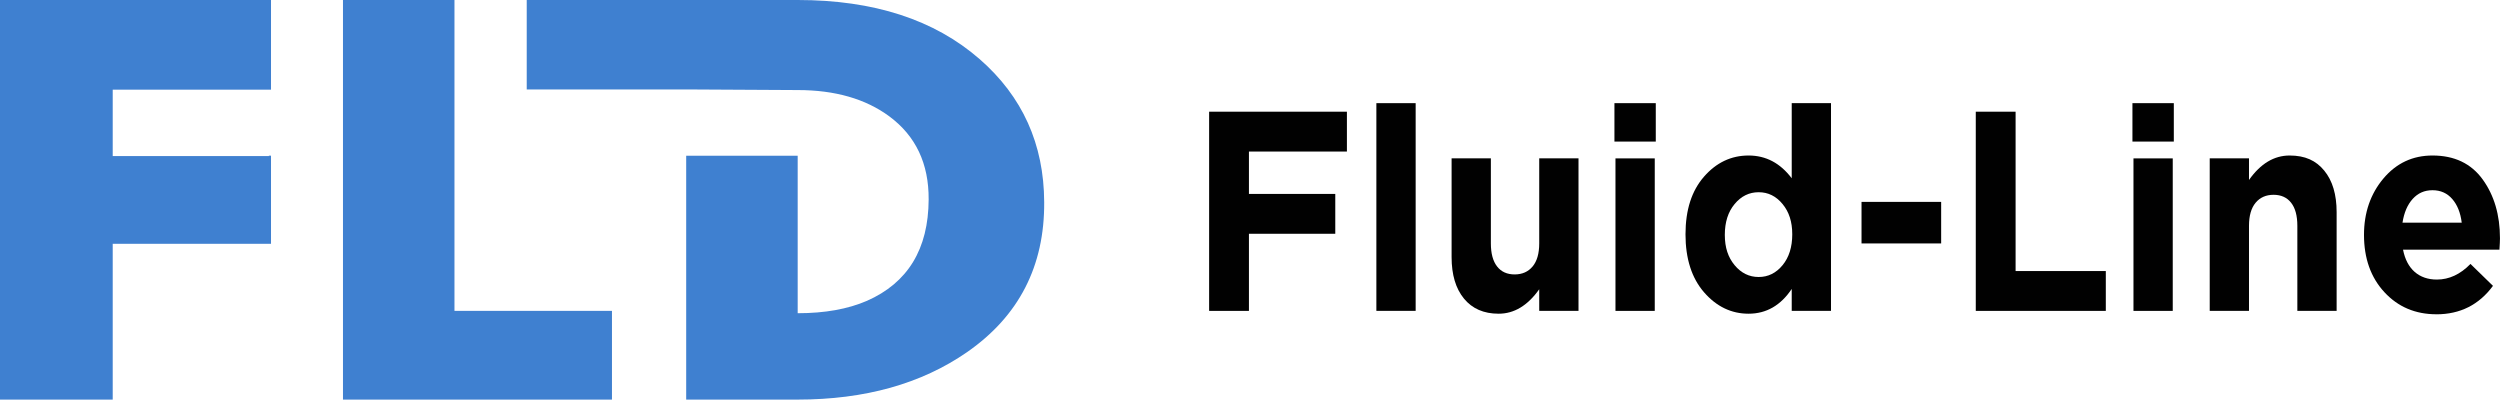 <svg width="244" height="39" viewBox="0 0 244 39" fill="none" xmlns="http://www.w3.org/2000/svg">
    <path d="M118.011 30.34V10.902H131.458V14.791H121.896V18.927H130.323V22.816H121.896V30.343H118.011V30.34Z" fill="#010101"/>
    <path d="M134.334 30.34V10.068H138.168V30.34H134.334Z" fill="#010101"/>
    <path d="M146.266 30.618C144.82 30.618 143.692 30.128 142.886 29.146C142.078 28.165 141.676 26.814 141.676 25.091V15.456H145.509V23.759C145.509 24.741 145.711 25.49 146.116 26.007C146.519 26.527 147.092 26.784 147.83 26.784C148.569 26.784 149.154 26.524 149.584 26.007C150.014 25.49 150.228 24.738 150.228 23.759V15.456H154.062V30.34H150.228V28.231C149.102 29.823 147.782 30.618 146.266 30.618Z" fill="#010101"/>
    <path d="M157.569 13.818V10.068H161.604V13.818H157.569ZM157.67 30.343V15.459H161.504V30.343H157.67Z" fill="#010101"/>
    <path d="M170.663 30.618C168.982 30.618 167.534 29.923 166.323 28.536C165.112 27.146 164.505 25.258 164.505 22.871C164.505 20.484 165.106 18.625 166.307 17.247C167.509 15.87 168.961 15.178 170.66 15.178C172.359 15.178 173.746 15.918 174.872 17.399V10.068H178.706V30.34H174.872V28.201C173.795 29.811 172.392 30.618 170.66 30.618H170.663ZM169.299 25.883C169.937 26.651 170.721 27.035 171.645 27.035C172.569 27.035 173.347 26.651 173.978 25.883C174.61 25.116 174.924 24.11 174.924 22.871C174.924 21.632 174.61 20.68 173.978 19.913C173.347 19.145 172.569 18.761 171.645 18.761C170.721 18.761 169.937 19.145 169.299 19.913C168.659 20.68 168.342 21.686 168.342 22.925C168.342 24.164 168.662 25.116 169.299 25.883Z" fill="#010101"/>
    <path d="M181.685 23.759V19.704H189.457V23.759H181.685Z" fill="#010101"/>
    <path d="M192.836 30.34V10.902H196.722V26.454H205.527V30.343H192.836V30.34Z" fill="#010101"/>
    <path d="M208.126 13.818V10.068H212.164V13.818H208.126ZM208.227 30.343V15.459H212.06V30.343H208.227Z" fill="#010101"/>
    <path d="M215.669 30.34V15.456H219.502V17.565C220.628 15.972 221.949 15.178 223.464 15.178C224.98 15.178 226.039 15.667 226.844 16.649C227.652 17.631 228.055 18.982 228.055 20.704V30.34H224.221V22.037C224.221 21.055 224.019 20.305 223.614 19.789C223.211 19.272 222.638 19.012 221.9 19.012C221.162 19.012 220.576 19.272 220.146 19.789C219.716 20.308 219.502 21.058 219.502 22.037V30.34H215.669Z" fill="#010101"/>
    <path d="M237.793 30.673C235.741 30.673 234.051 29.956 232.721 28.521C231.391 27.086 230.726 25.222 230.726 22.925C230.726 20.759 231.358 18.928 232.617 17.426C233.88 15.927 235.475 15.178 237.412 15.178C239.547 15.178 241.179 15.954 242.307 17.51C243.433 19.067 243.997 20.982 243.997 23.258C243.997 23.478 243.979 23.85 243.945 24.369H234.536C234.722 25.312 235.1 26.034 235.67 26.536C236.241 27.035 236.967 27.285 237.839 27.285C239.035 27.285 240.127 26.778 241.118 25.759L243.314 27.899C241.95 29.751 240.108 30.676 237.787 30.676L237.793 30.673ZM234.487 21.732H240.264C240.145 20.768 239.84 20 239.343 19.426C238.846 18.852 238.202 18.565 237.412 18.565C236.622 18.565 235.994 18.849 235.481 19.411C234.969 19.976 234.637 20.75 234.484 21.729L234.487 21.732Z" fill="#010101"/>
    <path d="M44.356 0H33.474V39H59.728V30.343H44.356V0Z" fill="#3F80D0"/>
    <path d="M95.602 5.762C91.201 1.922 85.284 0 77.854 0H51.408V8.729H66.972L77.854 8.79C81.502 8.79 84.485 9.648 86.803 11.361C89.38 13.271 90.658 15.972 90.637 19.468C90.615 24.309 88.606 27.605 84.607 29.364C82.749 30.168 80.499 30.57 77.854 30.57V15.199H66.972V39H77.854C84.409 39 89.917 37.459 94.373 34.377C99.442 30.86 101.955 25.977 101.913 19.728C101.891 14.063 99.787 9.409 95.605 5.762H95.602Z" fill="#3F80D0"/>
    <path d="M0.098 0H0V0.021V0.042V39H0.098H10.98H11.001V23.795H26.239H26.352H26.45V15.196H26.239V15.235H11.001V9.056V8.754H26.45V0H0.137H0.098Z" fill="#3F80D0"/>
</svg>
